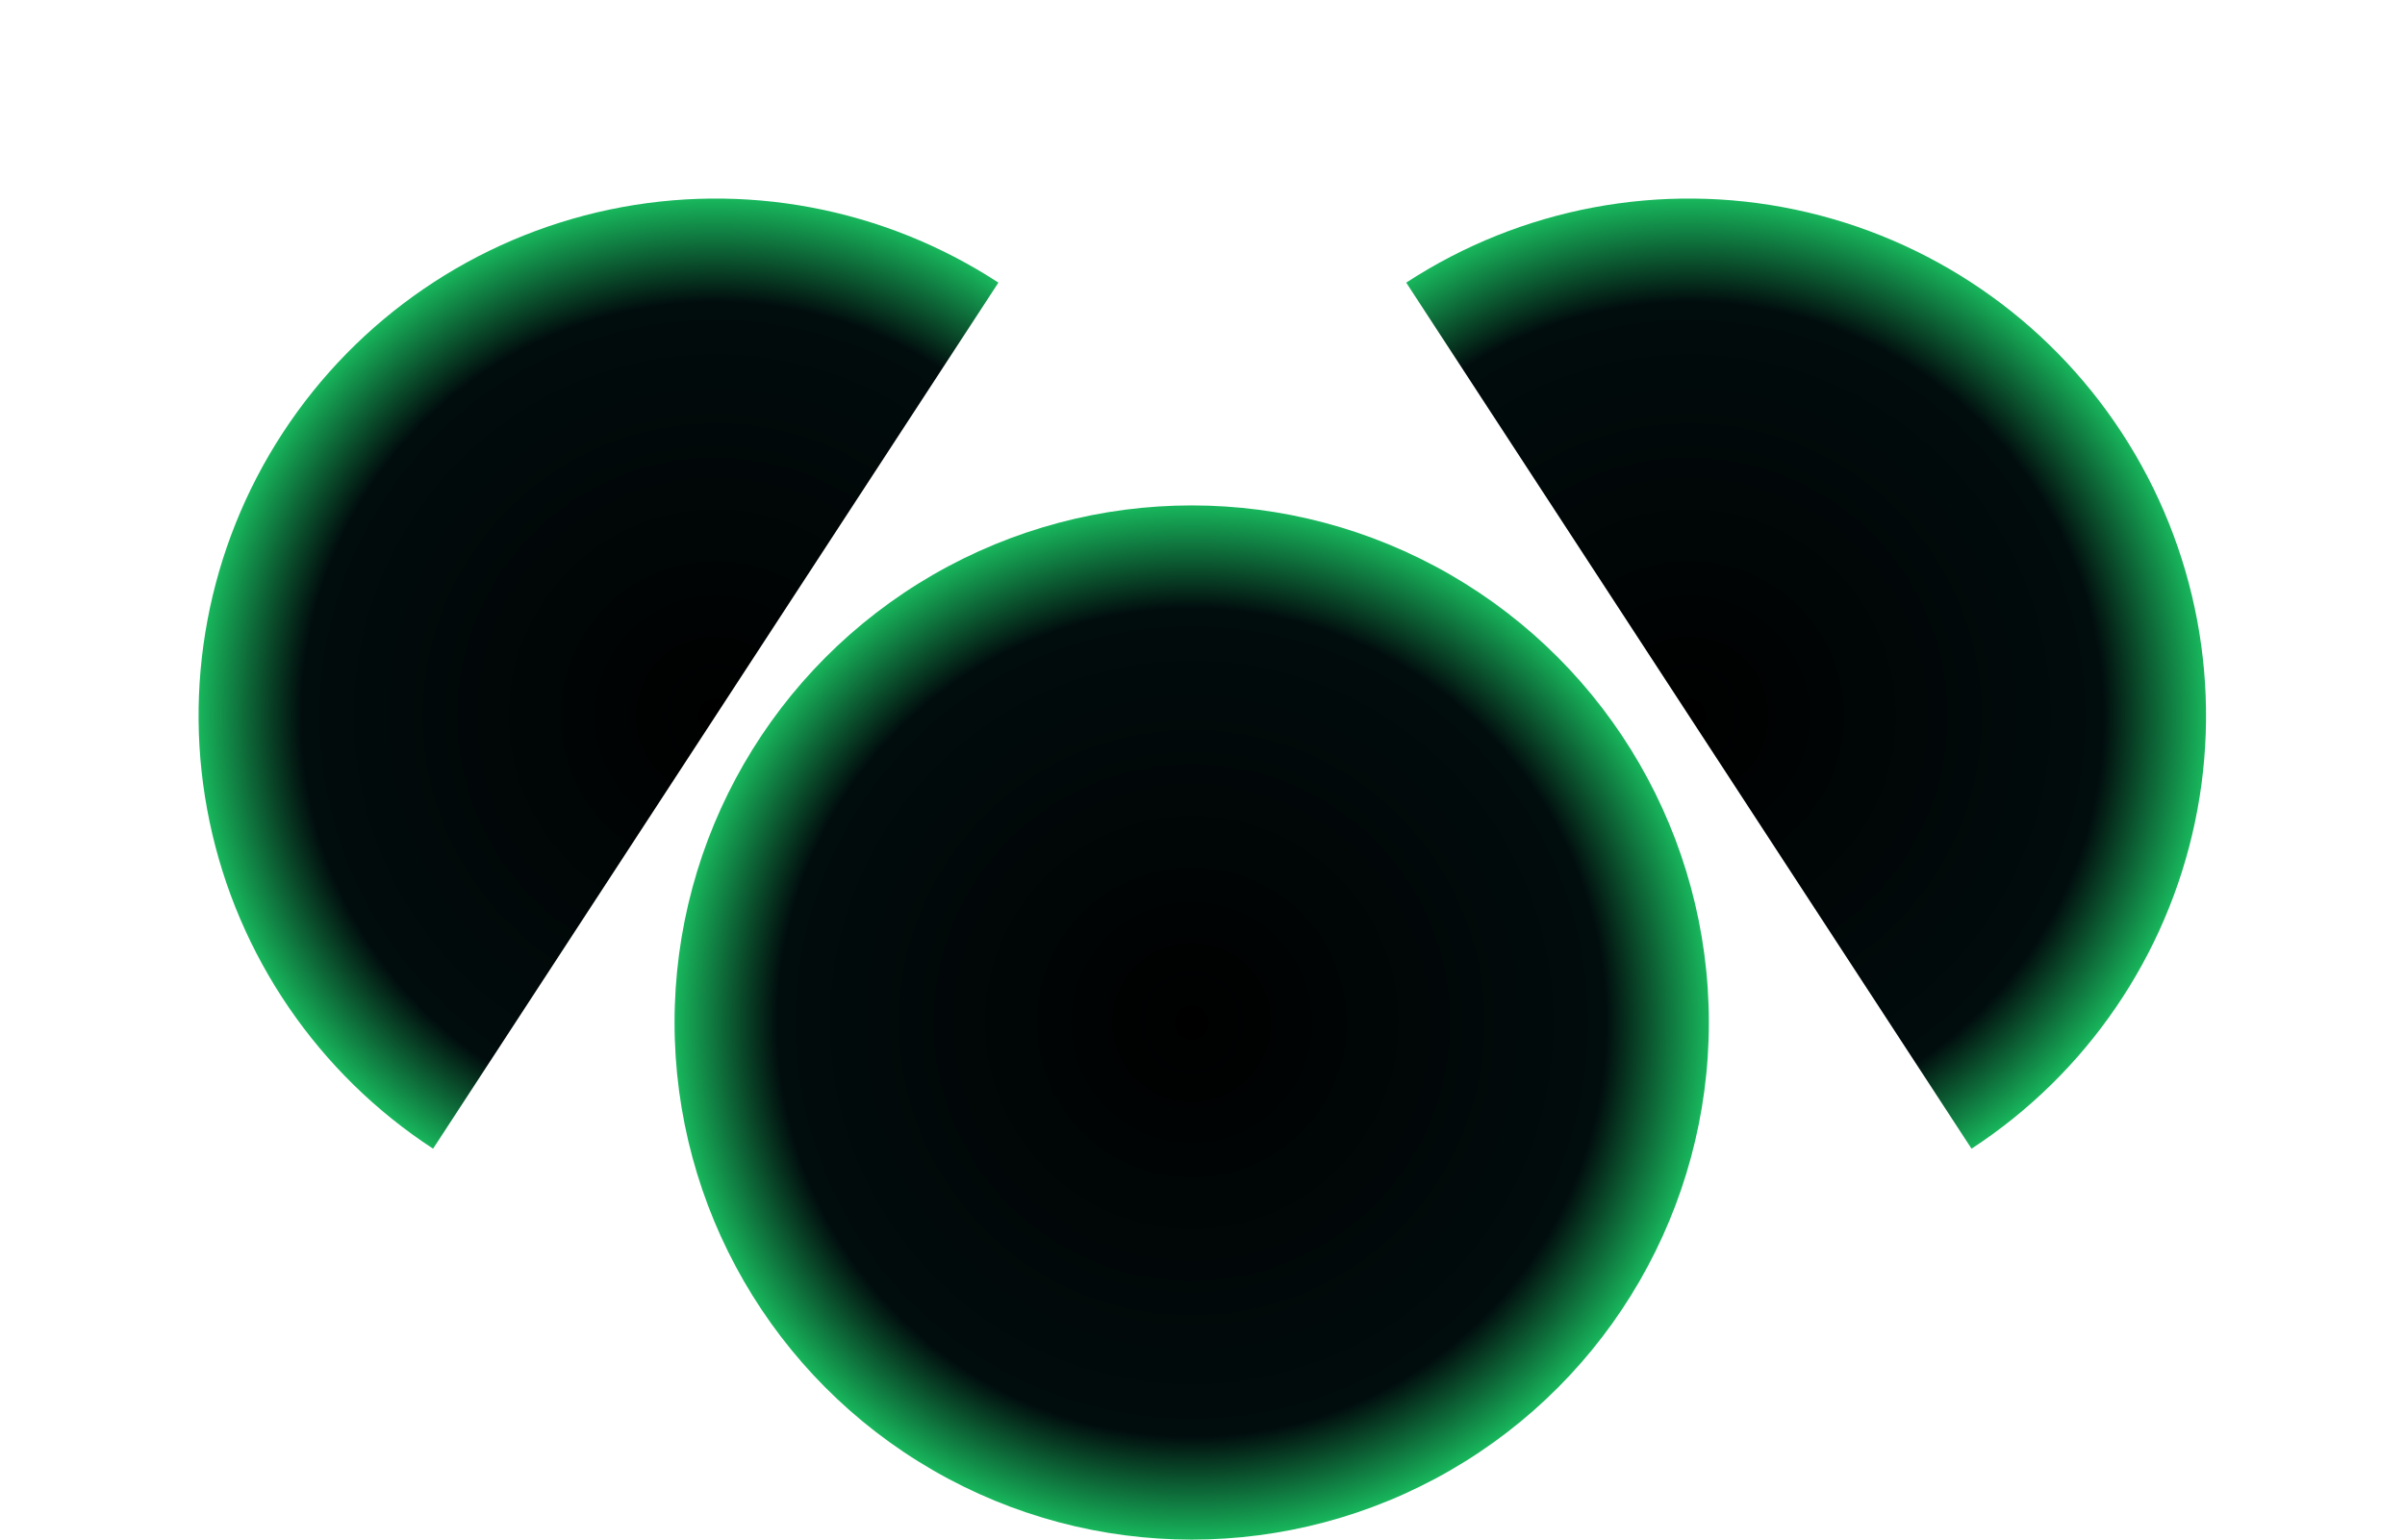 <svg width="1337" height="856" viewBox="0 0 1337 856" fill="none" xmlns="http://www.w3.org/2000/svg">
<path d="M555.035 157.14C491.183 115.464 413.39 100.86 338.77 116.541C264.15 132.222 198.816 176.903 157.14 240.756C115.464 304.608 100.86 382.401 116.541 457.021C132.222 531.641 176.903 596.975 240.756 638.651L397.896 397.896L555.035 157.14Z" fill="url(#paint0_radial_80_110)"/>
<path d="M781.755 157.14C845.607 115.464 923.4 100.86 998.02 116.541C1072.64 132.222 1137.97 176.903 1179.65 240.756C1221.33 304.608 1235.93 382.401 1220.25 457.021C1204.57 531.641 1159.89 596.975 1096.03 638.651L938.895 397.896L781.755 157.14Z" fill="url(#paint1_radial_80_110)"/>
<circle cx="662.5" cy="568.5" r="287.5" fill="url(#paint2_radial_80_110)"/>
<defs>
<radialGradient id="paint0_radial_80_110" cx="0" cy="0" r="1" gradientUnits="userSpaceOnUse" gradientTransform="translate(397.896 397.896) rotate(33.132) scale(287.5)">
<stop/>
<stop offset="0.8" stop-color="#010C0D"/>
<stop offset="1" stop-color="#18B65C"/>
</radialGradient>
<radialGradient id="paint1_radial_80_110" cx="0" cy="0" r="1" gradientUnits="userSpaceOnUse" gradientTransform="translate(938.895 397.896) rotate(146.868) scale(287.5)">
<stop/>
<stop offset="0.8" stop-color="#010C0D"/>
<stop offset="1" stop-color="#18B65C"/>
</radialGradient>
<radialGradient id="paint2_radial_80_110" cx="0" cy="0" r="1" gradientUnits="userSpaceOnUse" gradientTransform="translate(662.5 568.5) rotate(90) scale(287.5)">
<stop/>
<stop offset="0.8" stop-color="#010C0D"/>
<stop offset="1" stop-color="#18B65C"/>
</radialGradient>
</defs>
</svg>
